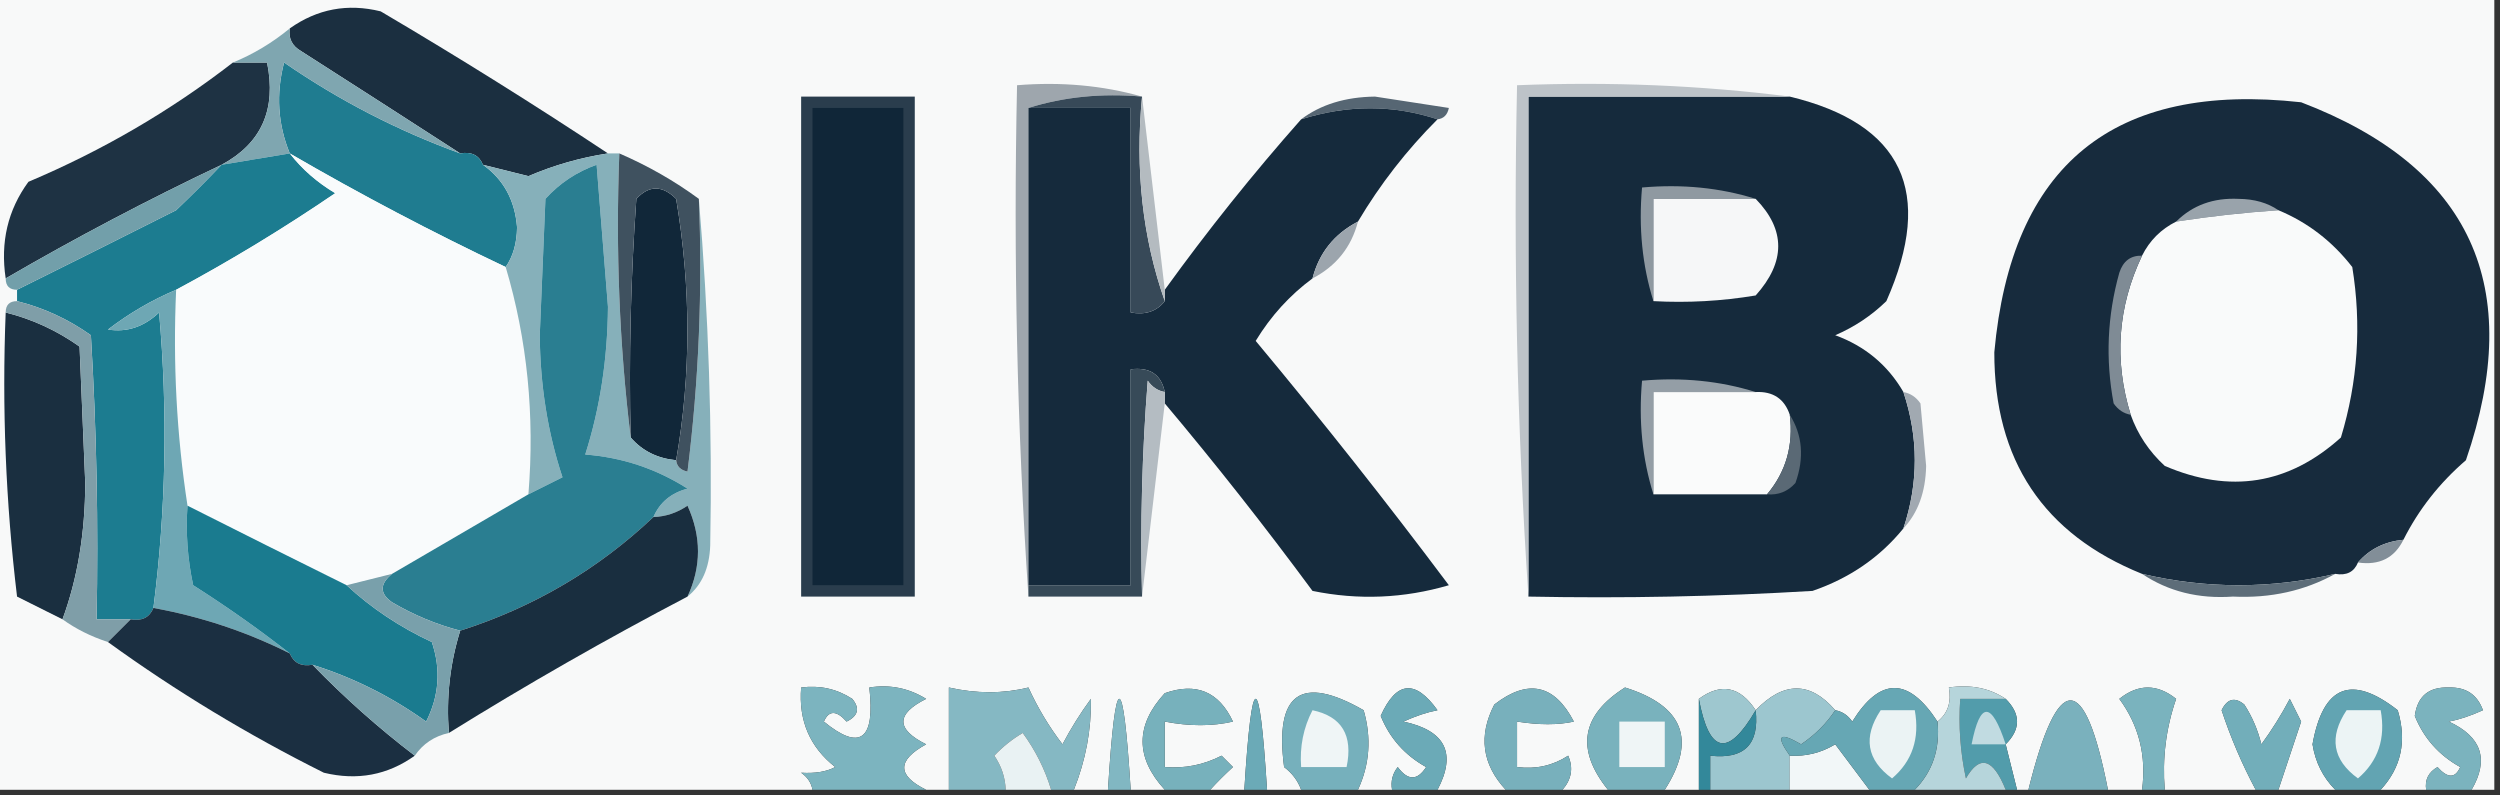 <?xml version="1.0" encoding="UTF-8"?>
<!DOCTYPE svg PUBLIC "-//W3C//DTD SVG 1.1//EN" "http://www.w3.org/Graphics/SVG/1.1/DTD/svg11.dtd">
<svg xmlns="http://www.w3.org/2000/svg" version="1.1" width="220px" height="70px" style="shape-rendering:geometricPrecision; text-rendering:geometricPrecision; image-rendering:optimizeQuality; fill-rule:evenodd; clip-rule:evenodd" xmlns:xlink="http://www.w3.org/1999/xlink">
<rect width="100%" height="100%" fill="#333333" stroke="none"/>
<g><path style="opacity:1" fill="#f8f9f9" d="M -0.5,-0.5 C 72.833,-0.5 146.167,-0.5 219.5,-0.5C 219.5,22.833 219.5,46.167 219.5,69.5C 218.833,69.5 218.167,69.5 217.5,69.5C 219.057,66.837 218.39,64.837 215.5,63.5C 216.397,63.331 217.397,62.998 218.5,62.5C 218,61.12 217,60.453 215.5,60.5C 213.734,60.434 212.734,61.268 212.5,63C 213.292,64.96 214.625,66.46 216.5,67.5C 216.062,68.506 215.396,68.506 214.5,67.5C 213.702,67.957 213.369,68.624 213.5,69.5C 212.167,69.5 210.833,69.5 209.5,69.5C 211.315,67.531 211.815,65.198 211,62.5C 206.93,59.315 204.43,60.315 203.5,65.5C 203.752,67.073 204.418,68.406 205.5,69.5C 203.833,69.5 202.167,69.5 200.5,69.5C 201.156,67.516 201.822,65.516 202.5,63.5C 202.167,62.833 201.833,62.167 201.5,61.5C 200.757,62.908 199.923,64.241 199,65.5C 198.691,64.234 198.191,63.067 197.5,62C 196.668,61.312 196.002,61.479 195.5,62.5C 196.312,64.945 197.312,67.278 198.5,69.5C 195.833,69.5 193.167,69.5 190.5,69.5C 190.274,66.751 190.607,64.084 191.5,61.5C 189.833,60.167 188.167,60.167 186.5,61.5C 188.229,63.851 188.896,66.518 188.5,69.5C 187.5,69.5 186.5,69.5 185.5,69.5C 183.439,59.018 181.105,59.018 178.5,69.5C 178.167,69.5 177.833,69.5 177.5,69.5C 177.167,68.167 176.833,66.833 176.5,65.5C 177.833,64.167 177.833,62.833 176.5,61.5C 175.081,60.549 173.415,60.215 171.5,60.5C 171.737,61.791 171.404,62.791 170.5,63.5C 167.942,59.562 165.442,59.562 163,63.5C 162.617,62.944 162.117,62.611 161.5,62.5C 159.295,59.947 156.962,59.947 154.5,62.5C 153.121,60.403 151.455,60.07 149.5,61.5C 149.5,64.167 149.5,66.833 149.5,69.5C 148.5,69.5 147.5,69.5 146.5,69.5C 149.316,65.113 148.149,62.113 143,60.5C 139.141,62.938 138.641,65.938 141.5,69.5C 140.167,69.5 138.833,69.5 137.5,69.5C 138.303,68.577 138.47,67.577 138,66.5C 136.644,67.38 135.144,67.713 133.5,67.5C 133.5,66.167 133.5,64.833 133.5,63.5C 135.446,63.807 137.113,63.807 138.5,63.5C 136.788,60.209 134.455,59.709 131.5,62C 130.083,64.743 130.416,67.243 132.5,69.5C 130.5,69.5 128.5,69.5 126.5,69.5C 128.197,66.285 127.197,64.285 123.5,63.5C 124.603,63.002 125.603,62.669 126.5,62.5C 124.541,59.764 122.875,59.931 121.5,63C 122.292,64.96 123.625,66.46 125.5,67.5C 124.726,68.711 123.893,68.711 123,67.5C 122.536,68.094 122.369,68.761 122.5,69.5C 121.5,69.5 120.5,69.5 119.5,69.5C 120.537,67.263 120.703,64.929 120,62.5C 114.481,59.334 112.148,61.001 113,67.5C 113.717,68.044 114.217,68.711 114.5,69.5C 113.5,69.5 112.5,69.5 111.5,69.5C 110.833,58.833 110.167,58.833 109.5,69.5C 108.5,69.5 107.5,69.5 106.5,69.5C 107.091,68.849 107.757,68.182 108.5,67.5C 108.167,67.167 107.833,66.833 107.5,66.5C 105.929,67.309 104.262,67.643 102.5,67.5C 102.5,66.167 102.5,64.833 102.5,63.5C 104.674,63.92 106.674,63.92 108.5,63.5C 107.259,60.856 105.259,60.023 102.5,61C 99.899,63.83 99.899,66.663 102.5,69.5C 101.5,69.5 100.5,69.5 99.5,69.5C 98.833,58.833 98.167,58.833 97.5,69.5C 96.5,69.5 95.5,69.5 94.5,69.5C 95.545,66.886 96.045,64.22 96,61.5C 95.077,62.759 94.243,64.092 93.5,65.5C 92.316,63.954 91.316,62.287 90.5,60.5C 88.273,61.053 85.939,61.053 83.5,60.5C 83.5,63.5 83.5,66.5 83.5,69.5C 82.833,69.5 82.167,69.5 81.5,69.5C 78.929,68.238 78.929,66.904 81.5,65.5C 78.833,64.167 78.833,62.833 81.5,61.5C 79.955,60.548 78.288,60.215 76.5,60.5C 77.025,65.118 75.692,66.118 72.5,63.5C 72.938,62.494 73.604,62.494 74.5,63.5C 75.521,62.998 75.688,62.332 75,61.5C 73.644,60.62 72.144,60.286 70.5,60.5C 70.262,63.408 71.262,65.742 73.5,67.5C 72.738,67.911 71.738,68.077 70.5,68C 71.056,68.383 71.389,68.883 71.5,69.5C 47.5,69.5 23.5,69.5 -0.5,69.5C -0.5,46.167 -0.5,22.833 -0.5,-0.5 Z"/></g>
<g><path style="opacity:1" fill="#1b2f40" d="M 53.5,13.5 C 51.095,13.866 48.762,14.533 46.5,15.5C 45.151,15.154 43.818,14.821 42.5,14.5C 42.158,13.662 41.492,13.328 40.5,13.5C 35.898,10.524 31.231,7.524 26.5,4.5C 25.703,4.043 25.369,3.376 25.5,2.5C 27.926,0.782 30.593,0.282 33.5,1C 40.34,5.03 47.006,9.196 53.5,13.5 Z"/></g>
<g><path style="opacity:1" fill="#1f7c90" d="M 40.5,13.5 C 41.492,13.328 42.158,13.662 42.5,14.5C 44.315,15.791 45.315,17.624 45.5,20C 45.486,21.385 45.152,22.551 44.5,23.5C 38.009,20.422 31.675,17.088 25.5,13.5C 24.445,10.927 24.278,8.261 25,5.5C 29.828,8.831 34.995,11.497 40.5,13.5 Z"/></g>
<g><path style="opacity:1" fill="#1e3243" d="M 20.5,5.5 C 21.5,5.5 22.5,5.5 23.5,5.5C 24.342,9.621 23.009,12.621 19.5,14.5C 13.009,17.578 6.675,20.912 0.5,24.5C 0.02,21.315 0.686,18.482 2.5,16C 9.02,13.245 15.02,9.745 20.5,5.5 Z"/></g>
<g><path style="opacity:1" fill="#7fa6b0" d="M 25.5,2.5 C 25.369,3.376 25.703,4.043 26.5,4.5C 31.231,7.524 35.898,10.524 40.5,13.5C 34.995,11.497 29.828,8.831 25,5.5C 24.278,8.261 24.445,10.927 25.5,13.5C 23.5,13.833 21.5,14.167 19.5,14.5C 23.009,12.621 24.342,9.621 23.5,5.5C 22.5,5.5 21.5,5.5 20.5,5.5C 22.294,4.767 23.961,3.767 25.5,2.5 Z"/></g>
<g><path style="opacity:1" fill="#566673" d="M 126.5,10.5 C 122.601,9.209 118.601,9.209 114.5,10.5C 116.223,9.2 118.39,8.533 121,8.5C 123.167,8.833 125.333,9.167 127.5,9.5C 127.376,10.107 127.043,10.44 126.5,10.5 Z"/></g>
<g><path style="opacity:1" fill="#9ea6ad" d="M 100.5,8.5 C 96.958,8.187 93.625,8.521 90.5,9.5C 90.5,23.5 90.5,37.5 90.5,51.5C 90.5,51.833 90.5,52.167 90.5,52.5C 89.504,37.676 89.171,22.676 89.5,7.5C 93.371,7.185 97.038,7.518 100.5,8.5 Z"/></g>
<g><path style="opacity:1" fill="#152a3c" d="M 90.5,9.5 C 93.5,9.5 96.5,9.5 99.5,9.5C 99.5,15.5 99.5,21.5 99.5,27.5C 100.791,27.737 101.791,27.404 102.5,26.5C 102.5,26.167 102.5,25.833 102.5,25.5C 106.271,20.278 110.271,15.278 114.5,10.5C 118.601,9.209 122.601,9.209 126.5,10.5C 123.785,13.214 121.451,16.214 119.5,19.5C 117.413,20.585 116.08,22.251 115.5,24.5C 113.5,25.976 111.833,27.809 110.5,30C 116.357,37.023 122.024,44.19 127.5,51.5C 123.541,52.66 119.541,52.827 115.5,52C 111.303,46.313 106.97,40.813 102.5,35.5C 102.5,35.167 102.5,34.833 102.5,34.5C 102.179,32.952 101.179,32.285 99.5,32.5C 99.5,38.833 99.5,45.167 99.5,51.5C 96.5,51.5 93.5,51.5 90.5,51.5C 90.5,37.5 90.5,23.5 90.5,9.5 Z"/></g>
<g><path style="opacity:1" fill="#374958" d="M 90.5,9.5 C 93.625,8.521 96.958,8.187 100.5,8.5C 99.88,14.926 100.547,20.926 102.5,26.5C 101.791,27.404 100.791,27.737 99.5,27.5C 99.5,21.5 99.5,15.5 99.5,9.5C 96.5,9.5 93.5,9.5 90.5,9.5 Z"/></g>
<g><path style="opacity:1" fill="#b4bbc0" d="M 100.5,8.5 C 101.167,14.167 101.833,19.833 102.5,25.5C 102.5,25.833 102.5,26.167 102.5,26.5C 100.547,20.926 99.88,14.926 100.5,8.5 Z"/></g>
<g><path style="opacity:1" fill="#152a3c" d="M 157.5,8.5 C 167.422,10.894 170.256,16.894 166,26.5C 164.693,27.772 163.193,28.772 161.5,29.5C 164.122,30.459 166.122,32.126 167.5,34.5C 168.833,38.5 168.833,42.5 167.5,46.5C 165.426,49.05 162.759,50.883 159.5,52C 151.173,52.5 142.84,52.666 134.5,52.5C 134.5,37.833 134.5,23.167 134.5,8.5C 142.167,8.5 149.833,8.5 157.5,8.5 Z"/></g>
<g><path style="opacity:1" fill="#172b3d" d="M 211.5,47.5 C 209.847,47.66 208.514,48.326 207.5,49.5C 207.158,50.338 206.492,50.672 205.5,50.5C 199.833,51.833 194.167,51.833 188.5,50.5C 179.823,46.998 175.489,40.498 175.5,31C 176.993,14.511 185.993,7.177 202.5,9C 217.434,14.708 222.268,25.208 217,40.5C 214.675,42.501 212.842,44.834 211.5,47.5 Z"/></g>
<g><path style="opacity:1" fill="#bdc3c8" d="M 157.5,8.5 C 149.833,8.5 142.167,8.5 134.5,8.5C 134.5,23.167 134.5,37.833 134.5,52.5C 133.504,37.676 133.171,22.676 133.5,7.5C 141.684,7.174 149.684,7.508 157.5,8.5 Z"/></g>
<g><path style="opacity:1" fill="#1c7c90" d="M 25.5,13.5 C 26.574,14.885 27.907,16.051 29.5,17C 24.934,20.111 20.267,22.944 15.5,25.5C 13.364,26.403 11.364,27.569 9.5,29C 11.163,29.265 12.663,28.765 14,27.5C 14.775,36.215 14.608,44.881 13.5,53.5C 13.158,54.338 12.492,54.672 11.5,54.5C 10.5,54.5 9.5,54.5 8.5,54.5C 8.666,46.16 8.5,37.827 8,29.5C 6.007,28.086 3.84,27.086 1.5,26.5C 1.5,26.167 1.5,25.833 1.5,25.5C 6.153,23.191 10.819,20.858 15.5,18.5C 16.909,17.151 18.243,15.818 19.5,14.5C 21.5,14.167 23.5,13.833 25.5,13.5 Z"/></g>
<g><path style="opacity:1" fill="#112739" d="M 59.5,40.5 C 57.847,40.34 56.514,39.674 55.5,38.5C 55.334,31.492 55.5,24.492 56,17.5C 57.113,16.289 58.28,16.289 59.5,17.5C 60.82,25.323 60.82,32.99 59.5,40.5 Z"/></g>
<g><path style="opacity:1" fill="#f9fbfc" d="M 25.5,13.5 C 31.675,17.088 38.009,20.422 44.5,23.5C 46.399,29.882 47.066,36.549 46.5,43.5C 42.465,45.848 38.465,48.182 34.5,50.5C 33.167,50.833 31.833,51.167 30.5,51.5C 25.85,49.196 21.183,46.863 16.5,44.5C 15.542,38.256 15.209,31.923 15.5,25.5C 20.267,22.944 24.934,20.111 29.5,17C 27.907,16.051 26.574,14.885 25.5,13.5 Z"/></g>
<g><path style="opacity:1" fill="#86b0ba" d="M 53.5,13.5 C 53.833,13.5 54.167,13.5 54.5,13.5C 54.174,22.017 54.507,30.35 55.5,38.5C 56.514,39.674 57.847,40.34 59.5,40.5C 59.56,41.043 59.893,41.376 60.5,41.5C 61.498,33.528 61.831,25.528 61.5,17.5C 62.355,27.637 62.689,37.804 62.5,48C 62.431,49.986 61.765,51.486 60.5,52.5C 61.729,49.865 61.729,47.199 60.5,44.5C 59.583,45.127 58.583,45.461 57.5,45.5C 58.058,44.21 59.058,43.377 60.5,43C 57.754,41.25 54.754,40.25 51.5,40C 52.798,35.923 53.464,31.589 53.5,27C 53.167,22.833 52.833,18.667 52.5,14.5C 50.742,15.128 49.242,16.128 48,17.5C 47.833,21.5 47.667,25.5 47.5,29.5C 47.537,33.925 48.204,38.091 49.5,42C 48.473,42.513 47.473,43.013 46.5,43.5C 47.066,36.549 46.399,29.882 44.5,23.5C 45.152,22.551 45.486,21.385 45.5,20C 45.315,17.624 44.315,15.791 42.5,14.5C 43.818,14.821 45.151,15.154 46.5,15.5C 48.762,14.533 51.095,13.866 53.5,13.5 Z"/></g>
<g><path style="opacity:1" fill="#3f515f" d="M 54.5,13.5 C 57.032,14.596 59.365,15.929 61.5,17.5C 61.831,25.528 61.498,33.528 60.5,41.5C 59.893,41.376 59.56,41.043 59.5,40.5C 60.82,32.99 60.82,25.323 59.5,17.5C 58.28,16.289 57.113,16.289 56,17.5C 55.5,24.492 55.334,31.492 55.5,38.5C 54.507,30.35 54.174,22.017 54.5,13.5 Z"/></g>
<g><path style="opacity:1" fill="#8f99a1" d="M 154.5,17.5 C 151.5,17.5 148.5,17.5 145.5,17.5C 145.5,20.5 145.5,23.5 145.5,26.5C 144.521,23.375 144.187,20.042 144.5,16.5C 148.042,16.187 151.375,16.521 154.5,17.5 Z"/></g>
<g><path style="opacity:1" fill="#f6f7f8" d="M 154.5,17.5 C 157.145,20.217 157.145,23.05 154.5,26C 151.518,26.498 148.518,26.665 145.5,26.5C 145.5,23.5 145.5,20.5 145.5,17.5C 148.5,17.5 151.5,17.5 154.5,17.5 Z"/></g>
<g><path style="opacity:1" fill="#99a3ab" d="M 200.5,18.5 C 197.482,18.704 194.482,19.037 191.5,19.5C 192.946,18.06 194.779,17.393 197,17.5C 198.385,17.514 199.551,17.848 200.5,18.5 Z"/></g>
<g><path style="opacity:1" fill="#f9fafa" d="M 200.5,18.5 C 203.075,19.568 205.242,21.235 207,23.5C 207.826,28.589 207.492,33.589 206,38.5C 201.413,42.637 196.247,43.471 190.5,41C 189.117,39.729 188.117,38.229 187.5,36.5C 186.019,31.69 186.352,27.023 188.5,22.5C 189.167,21.167 190.167,20.167 191.5,19.5C 194.482,19.037 197.482,18.704 200.5,18.5 Z"/></g>
<g><path style="opacity:1" fill="#729faa" d="M 19.5,14.5 C 18.243,15.818 16.909,17.151 15.5,18.5C 10.819,20.858 6.153,23.191 1.5,25.5C 0.833,25.5 0.5,25.167 0.5,24.5C 6.675,20.912 13.009,17.578 19.5,14.5 Z"/></g>
<g><path style="opacity:1" fill="#9ca5ad" d="M 119.5,19.5 C 118.92,21.749 117.587,23.415 115.5,24.5C 116.08,22.251 117.413,20.585 119.5,19.5 Z"/></g>
<g><path style="opacity:1" fill="#1a2f40" d="M 0.5,27.5 C 2.84,28.086 5.007,29.086 7,30.5C 7.167,34.5 7.333,38.5 7.5,42.5C 7.491,46.893 6.824,50.893 5.5,54.5C 4.193,53.847 2.86,53.18 1.5,52.5C 0.502,44.193 0.169,35.86 0.5,27.5 Z"/></g>
<g><path style="opacity:1" fill="#7f8b95" d="M 188.5,22.5 C 186.352,27.023 186.019,31.69 187.5,36.5C 186.883,36.389 186.383,36.056 186,35.5C 185.271,31.623 185.438,27.789 186.5,24C 186.836,22.97 187.503,22.47 188.5,22.5 Z"/></g>
<g><path style="opacity:1" fill="#2a3d4d" d="M 70.5,8.5 C 73.833,8.5 77.167,8.5 80.5,8.5C 80.5,23.167 80.5,37.833 80.5,52.5C 77.167,52.5 73.833,52.5 70.5,52.5C 70.5,37.833 70.5,23.167 70.5,8.5 Z"/></g>
<g><path style="opacity:1" fill="#102638" d="M 71.5,9.5 C 74.167,9.5 76.833,9.5 79.5,9.5C 79.5,23.5 79.5,37.5 79.5,51.5C 76.833,51.5 74.167,51.5 71.5,51.5C 71.5,37.5 71.5,23.5 71.5,9.5 Z"/></g>
<g><path style="opacity:1" fill="#7f9ea8" d="M 0.5,27.5 C 0.5,26.833 0.833,26.5 1.5,26.5C 3.84,27.086 6.007,28.086 8,29.5C 8.5,37.827 8.666,46.16 8.5,54.5C 9.5,54.5 10.5,54.5 11.5,54.5C 10.833,55.167 10.167,55.833 9.5,56.5C 8.005,56.011 6.671,55.345 5.5,54.5C 6.824,50.893 7.491,46.893 7.5,42.5C 7.333,38.5 7.167,34.5 7,30.5C 5.007,29.086 2.84,28.086 0.5,27.5 Z"/></g>
<g><path style="opacity:1" fill="#374a58" d="M 102.5,34.5 C 101.883,34.389 101.383,34.056 101,33.5C 100.5,39.825 100.334,46.158 100.5,52.5C 97.167,52.5 93.833,52.5 90.5,52.5C 90.5,52.167 90.5,51.833 90.5,51.5C 93.5,51.5 96.5,51.5 99.5,51.5C 99.5,45.167 99.5,38.833 99.5,32.5C 101.179,32.285 102.179,32.952 102.5,34.5 Z"/></g>
<g><path style="opacity:1" fill="#949ea6" d="M 154.5,34.5 C 151.5,34.5 148.5,34.5 145.5,34.5C 145.5,37.5 145.5,40.5 145.5,43.5C 144.521,40.375 144.187,37.042 144.5,33.5C 148.042,33.187 151.375,33.521 154.5,34.5 Z"/></g>
<g><path style="opacity:1" fill="#fafbfb" d="M 154.5,34.5 C 156.027,34.427 157.027,35.094 157.5,36.5C 157.834,39.188 157.168,41.521 155.5,43.5C 152.167,43.5 148.833,43.5 145.5,43.5C 145.5,40.5 145.5,37.5 145.5,34.5C 148.5,34.5 151.5,34.5 154.5,34.5 Z"/></g>
<g><path style="opacity:1" fill="#b4bcc2" d="M 102.5,34.5 C 102.5,34.833 102.5,35.167 102.5,35.5C 101.833,41.167 101.167,46.833 100.5,52.5C 100.334,46.158 100.5,39.825 101,33.5C 101.383,34.056 101.883,34.389 102.5,34.5 Z"/></g>
<g><path style="opacity:1" fill="#6ea7b4" d="M 15.5,25.5 C 15.209,31.923 15.542,38.256 16.5,44.5C 16.337,46.857 16.503,49.19 17,51.5C 19.988,53.399 22.821,55.399 25.5,57.5C 21.683,55.59 17.683,54.257 13.5,53.5C 14.608,44.881 14.775,36.215 14,27.5C 12.663,28.765 11.163,29.265 9.5,29C 11.364,27.569 13.364,26.403 15.5,25.5 Z"/></g>
<g><path style="opacity:1" fill="#a1a9b1" d="M 167.5,34.5 C 168.117,34.611 168.617,34.944 169,35.5C 169.167,37.333 169.333,39.167 169.5,41C 169.453,43.295 168.787,45.129 167.5,46.5C 168.833,42.5 168.833,38.5 167.5,34.5 Z"/></g>
<g><path style="opacity:1" fill="#2a7e91" d="M 57.5,45.5 C 52.632,50.104 46.965,53.437 40.5,55.5C 38.407,54.955 36.407,54.122 34.5,53C 33.402,52.23 33.402,51.397 34.5,50.5C 38.465,48.182 42.465,45.848 46.5,43.5C 47.473,43.013 48.473,42.513 49.5,42C 48.204,38.091 47.537,33.925 47.5,29.5C 47.667,25.5 47.833,21.5 48,17.5C 49.242,16.128 50.742,15.128 52.5,14.5C 52.833,18.667 53.167,22.833 53.5,27C 53.464,31.589 52.798,35.923 51.5,40C 54.754,40.25 57.754,41.25 60.5,43C 59.058,43.377 58.058,44.21 57.5,45.5 Z"/></g>
<g><path style="opacity:1" fill="#5a6975" d="M 157.5,36.5 C 158.622,38.288 158.789,40.288 158,42.5C 157.329,43.252 156.496,43.586 155.5,43.5C 157.168,41.521 157.834,39.188 157.5,36.5 Z"/></g>
<g><path style="opacity:1" fill="#1a7b8f" d="M 16.5,44.5 C 21.183,46.863 25.85,49.196 30.5,51.5C 32.676,53.515 35.176,55.182 38,56.5C 38.814,58.902 38.647,61.235 37.5,63.5C 34.423,61.295 31.09,59.628 27.5,58.5C 26.508,58.672 25.842,58.338 25.5,57.5C 22.821,55.399 19.988,53.399 17,51.5C 16.503,49.19 16.337,46.857 16.5,44.5 Z"/></g>
<g><path style="opacity:1" fill="#192e3f" d="M 60.5,52.5 C 53.365,56.235 46.365,60.235 39.5,64.5C 39.264,61.392 39.597,58.392 40.5,55.5C 46.965,53.437 52.632,50.104 57.5,45.5C 58.583,45.461 59.583,45.127 60.5,44.5C 61.729,47.199 61.729,49.865 60.5,52.5 Z"/></g>
<g><path style="opacity:1" fill="#828e98" d="M 211.5,47.5 C 210.713,49.104 209.38,49.771 207.5,49.5C 208.514,48.326 209.847,47.66 211.5,47.5 Z"/></g>
<g><path style="opacity:1" fill="#5d6d79" d="M 188.5,50.5 C 194.167,51.833 199.833,51.833 205.5,50.5C 202.814,51.991 199.814,52.657 196.5,52.5C 193.473,52.714 190.807,52.047 188.5,50.5 Z"/></g>
<g><path style="opacity:1" fill="#1b2f41" d="M 13.5,53.5 C 17.683,54.257 21.683,55.59 25.5,57.5C 25.842,58.338 26.508,58.672 27.5,58.5C 30.312,61.401 33.312,64.068 36.5,66.5C 34.104,68.212 31.438,68.712 28.5,68C 21.806,64.658 15.473,60.825 9.5,56.5C 10.167,55.833 10.833,55.167 11.5,54.5C 12.492,54.672 13.158,54.338 13.5,53.5 Z"/></g>
<g><path style="opacity:1" fill="#79a0ab" d="M 34.5,50.5 C 33.402,51.397 33.402,52.23 34.5,53C 36.407,54.122 38.407,54.955 40.5,55.5C 39.597,58.392 39.264,61.392 39.5,64.5C 38.222,64.782 37.222,65.449 36.5,66.5C 33.312,64.068 30.312,61.401 27.5,58.5C 31.09,59.628 34.423,61.295 37.5,63.5C 38.647,61.235 38.814,58.902 38,56.5C 35.176,55.182 32.676,53.515 30.5,51.5C 31.833,51.167 33.167,50.833 34.5,50.5 Z"/></g>
<g><path style="opacity:1" fill="#76b0bc" d="M 119.5,69.5 C 117.833,69.5 116.167,69.5 114.5,69.5C 114.217,68.711 113.717,68.044 113,67.5C 112.148,61.001 114.481,59.334 120,62.5C 120.703,64.929 120.537,67.263 119.5,69.5 Z"/></g>
<g><path style="opacity:1" fill="#9ec7cf" d="M 149.5,61.5 C 151.455,60.07 153.121,60.403 154.5,62.5C 152.067,66.687 150.401,66.354 149.5,61.5 Z"/></g>
<g><path style="opacity:1" fill="#7bb3be" d="M 217.5,69.5 C 216.167,69.5 214.833,69.5 213.5,69.5C 213.369,68.624 213.702,67.957 214.5,67.5C 215.396,68.506 216.062,68.506 216.5,67.5C 214.625,66.46 213.292,64.96 212.5,63C 212.734,61.268 213.734,60.434 215.5,60.5C 217,60.453 218,61.12 218.5,62.5C 217.397,62.998 216.397,63.331 215.5,63.5C 218.39,64.837 219.057,66.837 217.5,69.5 Z"/></g>
<g><path style="opacity:1" fill="#81b7c2" d="M 99.5,69.5 C 98.833,69.5 98.167,69.5 97.5,69.5C 98.167,58.833 98.833,58.833 99.5,69.5 Z"/></g>
<g><path style="opacity:1" fill="#6baab7" d="M 126.5,69.5 C 125.167,69.5 123.833,69.5 122.5,69.5C 122.369,68.761 122.536,68.094 123,67.5C 123.893,68.711 124.726,68.711 125.5,67.5C 123.625,66.46 122.292,64.96 121.5,63C 122.875,59.931 124.541,59.764 126.5,62.5C 125.603,62.669 124.603,63.002 123.5,63.5C 127.197,64.285 128.197,66.285 126.5,69.5 Z"/></g>
<g><path style="opacity:1" fill="#9cc6cf" d="M 161.5,62.5 C 160.735,63.66 159.735,64.66 158.5,65.5C 156.568,64.371 156.234,64.704 157.5,66.5C 157.5,67.5 157.5,68.5 157.5,69.5C 155.167,69.5 152.833,69.5 150.5,69.5C 150.5,68.5 150.5,67.5 150.5,66.5C 153.5,66.833 154.833,65.5 154.5,62.5C 156.962,59.947 159.295,59.947 161.5,62.5 Z"/></g>
<g><path style="opacity:1" fill="#6baab7" d="M 111.5,69.5 C 110.833,69.5 110.167,69.5 109.5,69.5C 110.167,58.833 110.833,58.833 111.5,69.5 Z"/></g>
<g><path style="opacity:1" fill="#eff5f6" d="M 115.5,62.5 C 118.084,63.048 119.084,64.715 118.5,67.5C 117.167,67.5 115.833,67.5 114.5,67.5C 114.366,65.709 114.699,64.042 115.5,62.5 Z"/></g>
<g><path style="opacity:1" fill="#7ab3be" d="M 190.5,69.5 C 189.833,69.5 189.167,69.5 188.5,69.5C 188.896,66.518 188.229,63.851 186.5,61.5C 188.167,60.167 189.833,60.167 191.5,61.5C 190.607,64.084 190.274,66.751 190.5,69.5 Z"/></g>
<g><path style="opacity:1" fill="#7cb4bf" d="M 81.5,69.5 C 78.167,69.5 74.833,69.5 71.5,69.5C 71.389,68.883 71.056,68.383 70.5,68C 71.738,68.077 72.738,67.911 73.5,67.5C 71.262,65.742 70.262,63.408 70.5,60.5C 72.144,60.286 73.644,60.62 75,61.5C 75.688,62.332 75.521,62.998 74.5,63.5C 73.604,62.494 72.938,62.494 72.5,63.5C 75.692,66.118 77.025,65.118 76.5,60.5C 78.288,60.215 79.955,60.548 81.5,61.5C 78.833,62.833 78.833,64.167 81.5,65.5C 78.929,66.904 78.929,68.238 81.5,69.5 Z"/></g>
<g><path style="opacity:1" fill="#85b8c3" d="M 94.5,69.5 C 93.833,69.5 93.167,69.5 92.5,69.5C 91.954,67.697 91.12,66.03 90,64.5C 89.075,65.046 88.242,65.713 87.5,66.5C 88.127,67.417 88.461,68.417 88.5,69.5C 86.833,69.5 85.167,69.5 83.5,69.5C 83.5,66.5 83.5,63.5 83.5,60.5C 85.939,61.053 88.273,61.053 90.5,60.5C 91.316,62.287 92.316,63.954 93.5,65.5C 94.243,64.092 95.077,62.759 96,61.5C 96.045,64.22 95.545,66.886 94.5,69.5 Z"/></g>
<g><path style="opacity:1" fill="#78b0bc" d="M 137.5,69.5 C 135.833,69.5 134.167,69.5 132.5,69.5C 130.416,67.243 130.083,64.743 131.5,62C 134.455,59.709 136.788,60.209 138.5,63.5C 137.113,63.807 135.446,63.807 133.5,63.5C 133.5,64.833 133.5,66.167 133.5,67.5C 135.144,67.713 136.644,67.38 138,66.5C 138.47,67.577 138.303,68.577 137.5,69.5 Z"/></g>
<g><path style="opacity:1" fill="#79b2bd" d="M 146.5,69.5 C 144.833,69.5 143.167,69.5 141.5,69.5C 138.641,65.938 139.141,62.938 143,60.5C 148.149,62.113 149.316,65.113 146.5,69.5 Z"/></g>
<g><path style="opacity:1" fill="#eff5f6" d="M 142.5,63.5 C 143.833,63.5 145.167,63.5 146.5,63.5C 146.5,64.833 146.5,66.167 146.5,67.5C 145.167,67.5 143.833,67.5 142.5,67.5C 142.5,66.167 142.5,64.833 142.5,63.5 Z"/></g>
<g><path style="opacity:1" fill="#529cab" d="M 176.5,61.5 C 177.833,62.833 177.833,64.167 176.5,65.5C 176.833,66.833 177.167,68.167 177.5,69.5C 177.167,69.5 176.833,69.5 176.5,69.5C 175.383,66.721 174.217,66.388 173,68.5C 172.503,66.19 172.337,63.857 172.5,61.5C 173.833,61.5 175.167,61.5 176.5,61.5 Z"/></g>
<g><path style="opacity:1" fill="#c1dbe1" d="M 176.5,65.5 C 175.5,65.5 174.5,65.5 173.5,65.5C 174.246,61.69 175.246,61.69 176.5,65.5 Z"/></g>
<g><path style="opacity:1" fill="#b6d5db" d="M 176.5,61.5 C 175.167,61.5 173.833,61.5 172.5,61.5C 172.337,63.857 172.503,66.19 173,68.5C 174.217,66.388 175.383,66.721 176.5,69.5C 173.833,69.5 171.167,69.5 168.5,69.5C 170.075,67.886 170.741,65.886 170.5,63.5C 171.404,62.791 171.737,61.791 171.5,60.5C 173.415,60.215 175.081,60.549 176.5,61.5 Z"/></g>
<g><path style="opacity:1" fill="#62a4b2" d="M 209.5,69.5 C 208.167,69.5 206.833,69.5 205.5,69.5C 204.418,68.406 203.752,67.073 203.5,65.5C 204.43,60.315 206.93,59.315 211,62.5C 211.815,65.198 211.315,67.531 209.5,69.5 Z"/></g>
<g><path style="opacity:1" fill="#ecf4f5" d="M 206.5,62.5 C 207.5,62.5 208.5,62.5 209.5,62.5C 209.949,64.978 209.283,66.978 207.5,68.5C 205.261,66.867 204.928,64.867 206.5,62.5 Z"/></g>
<g><path style="opacity:1" fill="#e9f2f3" d="M 92.5,69.5 C 91.167,69.5 89.833,69.5 88.5,69.5C 88.461,68.417 88.127,67.417 87.5,66.5C 88.242,65.713 89.075,65.046 90,64.5C 91.12,66.03 91.954,67.697 92.5,69.5 Z"/></g>
<g><path style="opacity:1" fill="#77b1bc" d="M 106.5,69.5 C 105.167,69.5 103.833,69.5 102.5,69.5C 99.899,66.663 99.899,63.83 102.5,61C 105.259,60.023 107.259,60.856 108.5,63.5C 106.674,63.92 104.674,63.92 102.5,63.5C 102.5,64.833 102.5,66.167 102.5,67.5C 104.262,67.643 105.929,67.309 107.5,66.5C 107.833,66.833 108.167,67.167 108.5,67.5C 107.757,68.182 107.091,68.849 106.5,69.5 Z"/></g>
<g><path style="opacity:1" fill="#33889a" d="M 149.5,61.5 C 150.401,66.354 152.067,66.687 154.5,62.5C 154.833,65.5 153.5,66.833 150.5,66.5C 150.5,67.5 150.5,68.5 150.5,69.5C 150.167,69.5 149.833,69.5 149.5,69.5C 149.5,66.833 149.5,64.167 149.5,61.5 Z"/></g>
<g><path style="opacity:1" fill="#f2f7f8" d="M 164.5,69.5 C 162.167,69.5 159.833,69.5 157.5,69.5C 157.5,68.5 157.5,67.5 157.5,66.5C 158.93,66.579 160.264,66.246 161.5,65.5C 162.524,66.852 163.524,68.185 164.5,69.5 Z"/></g>
<g><path style="opacity:1" fill="#7ab1bd" d="M 185.5,69.5 C 183.167,69.5 180.833,69.5 178.5,69.5C 181.105,59.018 183.439,59.018 185.5,69.5 Z"/></g>
<g><path style="opacity:1" fill="#72aeba" d="M 200.5,69.5 C 199.833,69.5 199.167,69.5 198.5,69.5C 197.312,67.278 196.312,64.945 195.5,62.5C 196.002,61.479 196.668,61.312 197.5,62C 198.191,63.067 198.691,64.234 199,65.5C 199.923,64.241 200.757,62.908 201.5,61.5C 201.833,62.167 202.167,62.833 202.5,63.5C 201.822,65.516 201.156,67.516 200.5,69.5 Z"/></g>
<g><path style="opacity:1" fill="#66a7b4" d="M 170.5,63.5 C 170.741,65.886 170.075,67.886 168.5,69.5C 167.167,69.5 165.833,69.5 164.5,69.5C 163.524,68.185 162.524,66.852 161.5,65.5C 160.264,66.246 158.93,66.579 157.5,66.5C 156.234,64.704 156.568,64.371 158.5,65.5C 159.735,64.66 160.735,63.66 161.5,62.5C 162.117,62.611 162.617,62.944 163,63.5C 165.442,59.562 167.942,59.562 170.5,63.5 Z"/></g>
<g><path style="opacity:1" fill="#ebf3f4" d="M 165.5,62.5 C 166.5,62.5 167.5,62.5 168.5,62.5C 168.949,64.978 168.283,66.978 166.5,68.5C 164.261,66.867 163.928,64.867 165.5,62.5 Z"/></g>
</svg>
